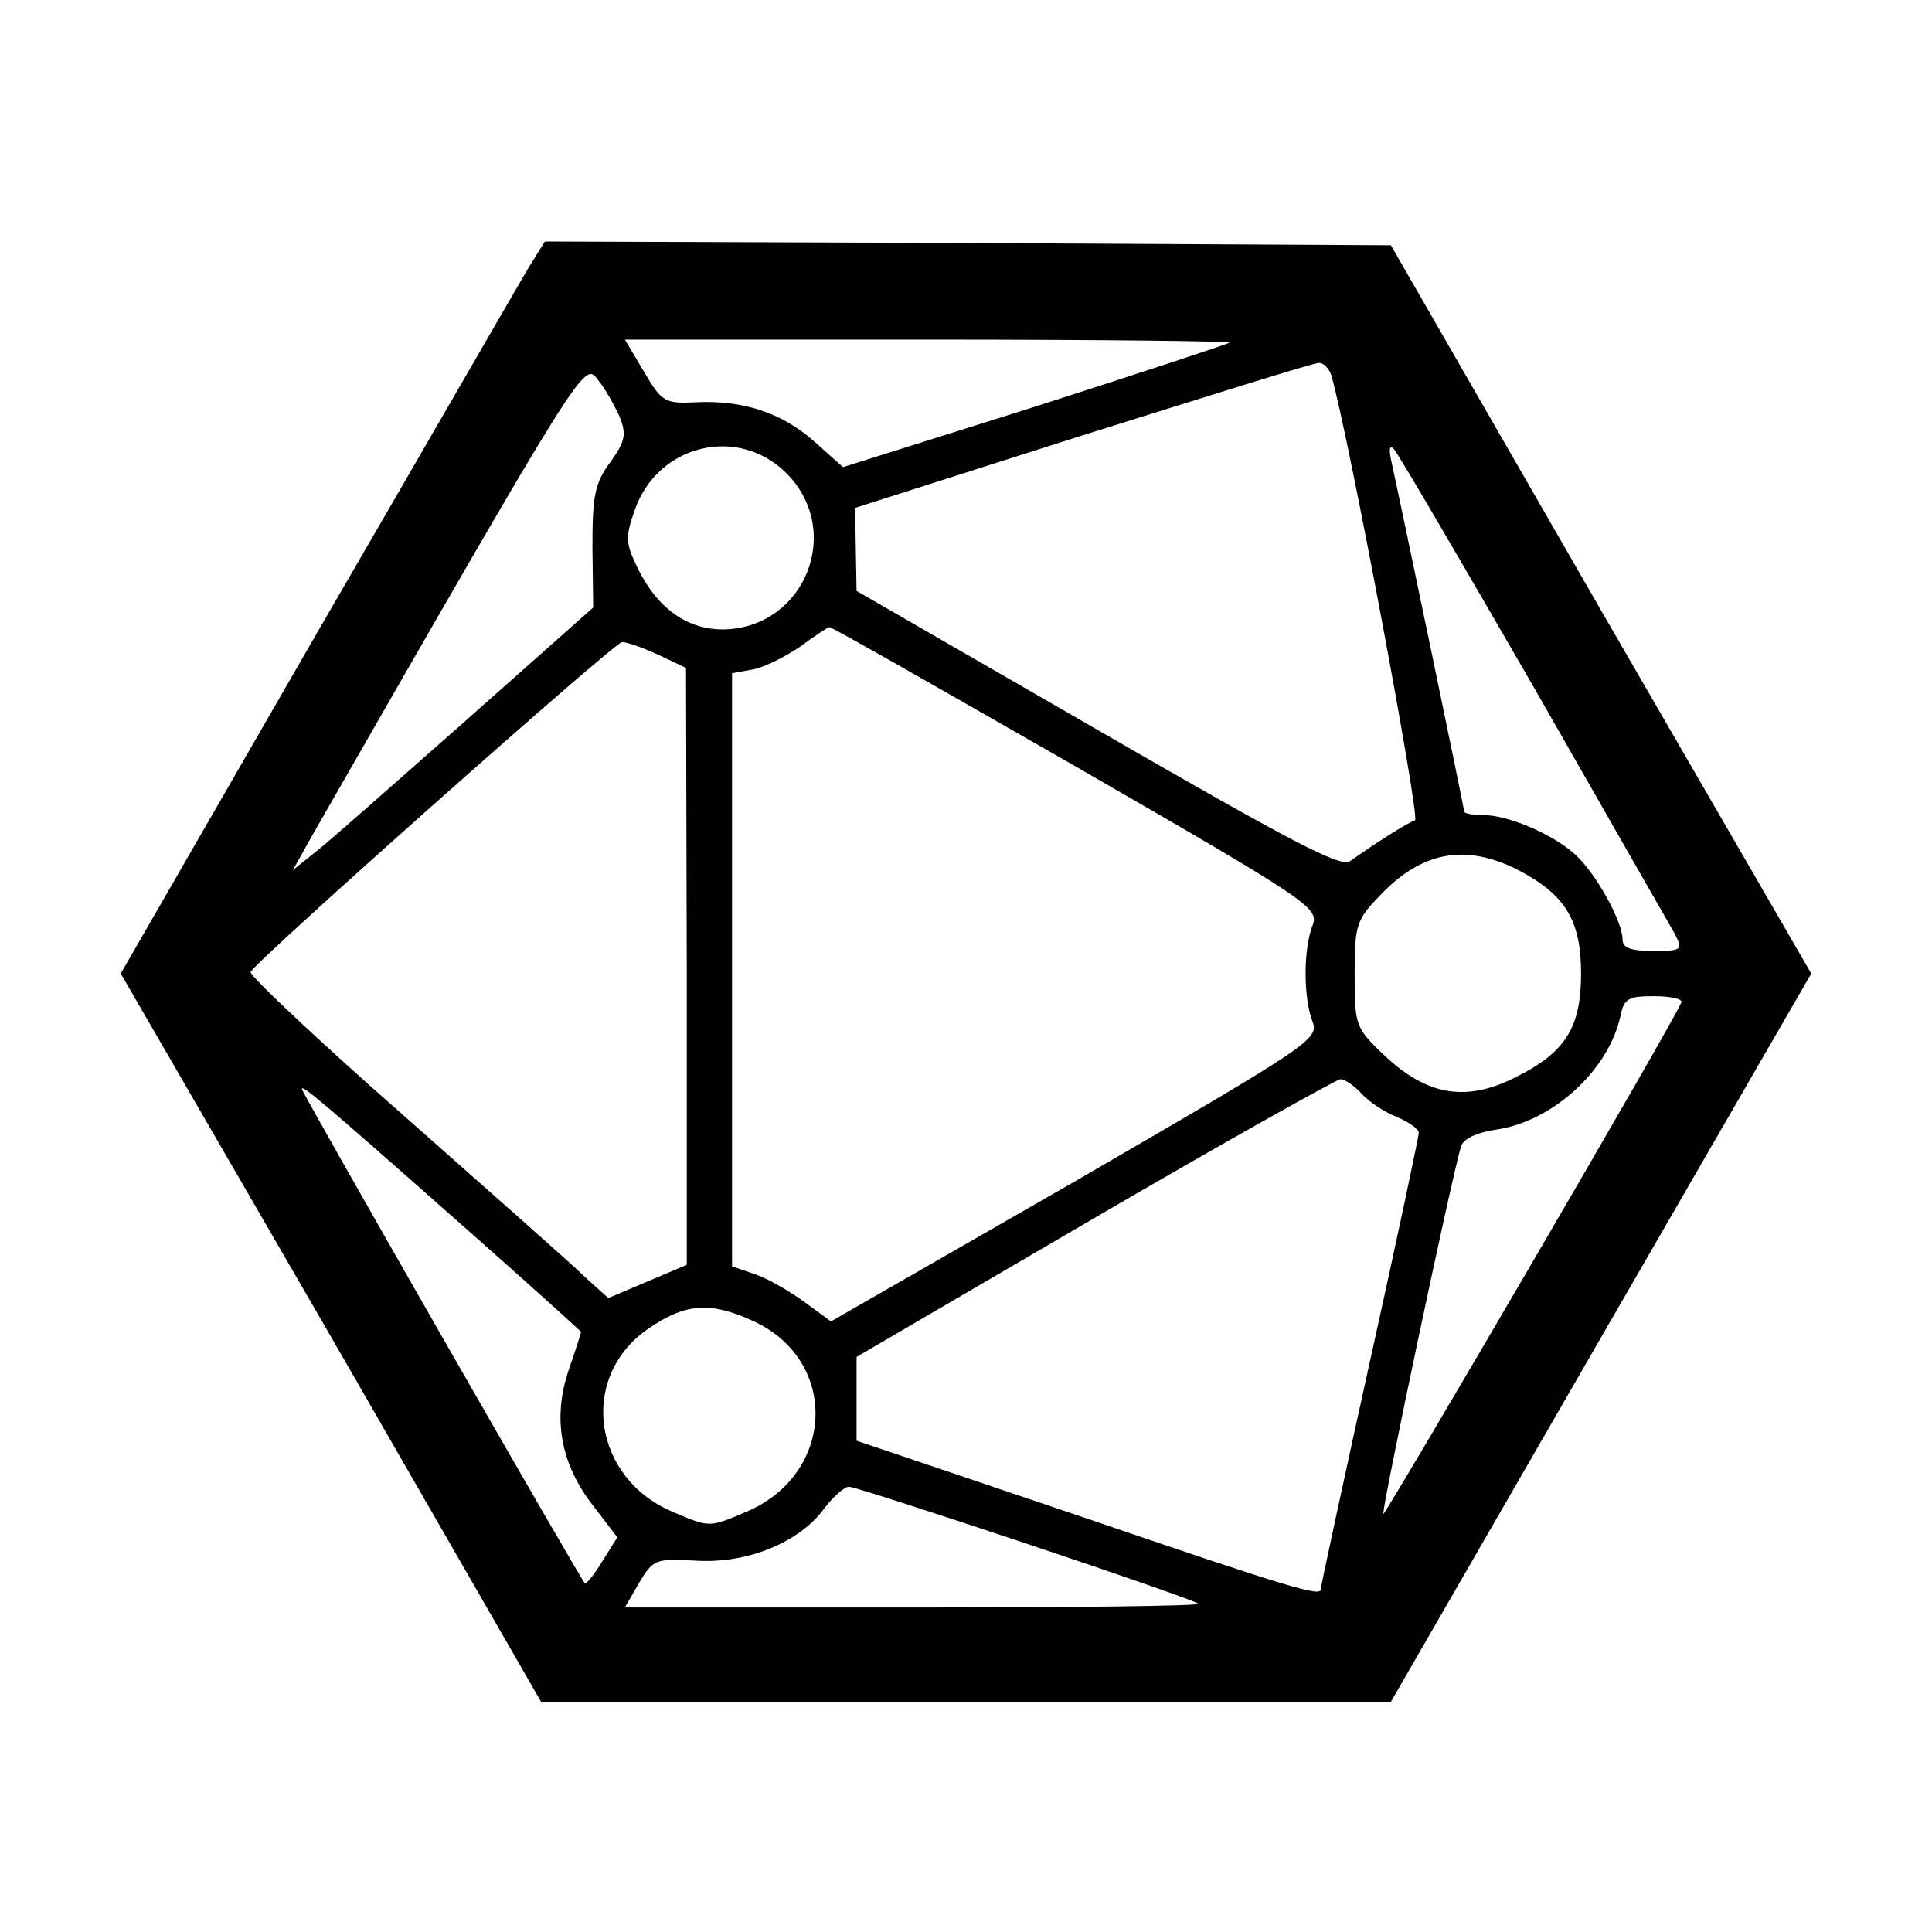<?xml version="1.0" standalone="no"?>
<!DOCTYPE svg PUBLIC "-//W3C//DTD SVG 20010904//EN"
 "http://www.w3.org/TR/2001/REC-SVG-20010904/DTD/svg10.dtd">
<svg version="1.0" xmlns="http://www.w3.org/2000/svg"
 width="256pt" height="256pt" viewBox="0 0 256 256"
 preserveAspectRatio="xMidYMid meet">

<g transform="translate(0,256) scale(0.1,-0.1)"
fill="#000000" stroke="none">
<path d="M702 2208 c-11 -18 -137 -237 -281 -485 l-261 -453 279 -482 278
-483 563 0 563 0 278 482 279 483 -279 482 -278 483 -561 3 -560 2 -20 -32z
m927 -102 c-2 -2 -118 -40 -258 -85 l-254 -80 -38 34 c-43 38 -94 55 -157 52
-41 -2 -45 0 -69 41 l-25 42 403 0 c221 0 400 -2 398 -4z m-808 -98 c9 -23 8
-32 -12 -60 -21 -28 -24 -45 -24 -113 l1 -80 -169 -150 c-93 -82 -182 -161
-199 -174 l-30 -24 28 50 c359 626 358 624 376 600 10 -12 22 -34 29 -49z
m943 55 c23 -80 118 -587 111 -590 -10 -3 -55 -32 -86 -54 -12 -9 -75 24 -335
174 l-319 184 -1 55 -1 55 301 96 c166 52 306 96 313 96 6 1 14 -7 17 -16z
m-722 -130 c76 -76 25 -204 -82 -207 -48 -1 -88 27 -114 79 -17 35 -18 42 -5
79 30 87 137 113 201 49z m990 -283 c96 -168 180 -315 187 -327 11 -22 10 -23
-29 -23 -29 0 -40 4 -40 15 0 24 -35 87 -62 112 -29 27 -89 53 -123 53 -14 0
-25 2 -25 5 0 5 -87 422 -96 462 -4 18 -3 24 3 18 5 -5 88 -147 185 -315z
m-606 -106 c314 -181 322 -187 313 -211 -12 -31 -12 -95 0 -126 9 -24 0 -30
-314 -212 l-324 -186 -34 25 c-19 14 -48 31 -65 37 l-32 11 0 393 0 393 28 5
c15 3 43 17 62 30 19 14 37 26 39 26 2 1 149 -83 327 -185z m-555 149 l38 -18
1 -396 0 -395 -52 -22 -52 -22 -31 28 c-16 16 -124 111 -238 212 -114 100
-206 187 -205 192 4 12 481 436 492 437 5 1 27 -7 47 -16z m1139 -285 c64 -33
85 -67 85 -138 0 -72 -21 -105 -88 -138 -64 -32 -115 -24 -171 28 -40 38 -41
40 -41 109 0 66 2 72 35 106 55 57 112 67 180 33z m218 -176 c-9 -24 -393
-681 -395 -678 -3 3 91 449 103 487 3 10 20 18 45 22 75 10 150 78 166 150 5
24 10 27 45 27 22 0 38 -4 36 -8z m-424 -121 c10 -11 31 -25 47 -31 16 -7 29
-16 29 -21 0 -4 -29 -142 -65 -304 -36 -163 -65 -298 -65 -301 0 -10 -41 2
-319 97 l-296 100 0 56 0 55 315 184 c173 101 320 183 326 184 6 0 19 -9 28
-19z m-1191 -175 c86 -76 157 -140 157 -141 0 -1 -7 -23 -16 -49 -22 -64 -12
-124 31 -180 l33 -43 -20 -32 c-11 -18 -22 -31 -23 -29 -8 9 -375 650 -375
655 0 6 23 -13 213 -181z m384 -126 c116 -52 110 -205 -10 -254 -47 -20 -47
-20 -94 0 -107 44 -127 177 -36 242 50 35 83 38 140 12z m362 -295 c123 -41
226 -77 229 -80 3 -3 -167 -5 -377 -5 l-383 0 19 33 c19 31 21 32 76 29 67 -4
136 24 169 69 12 16 27 29 33 29 6 0 111 -34 234 -75z"/>
</g>
</svg>
